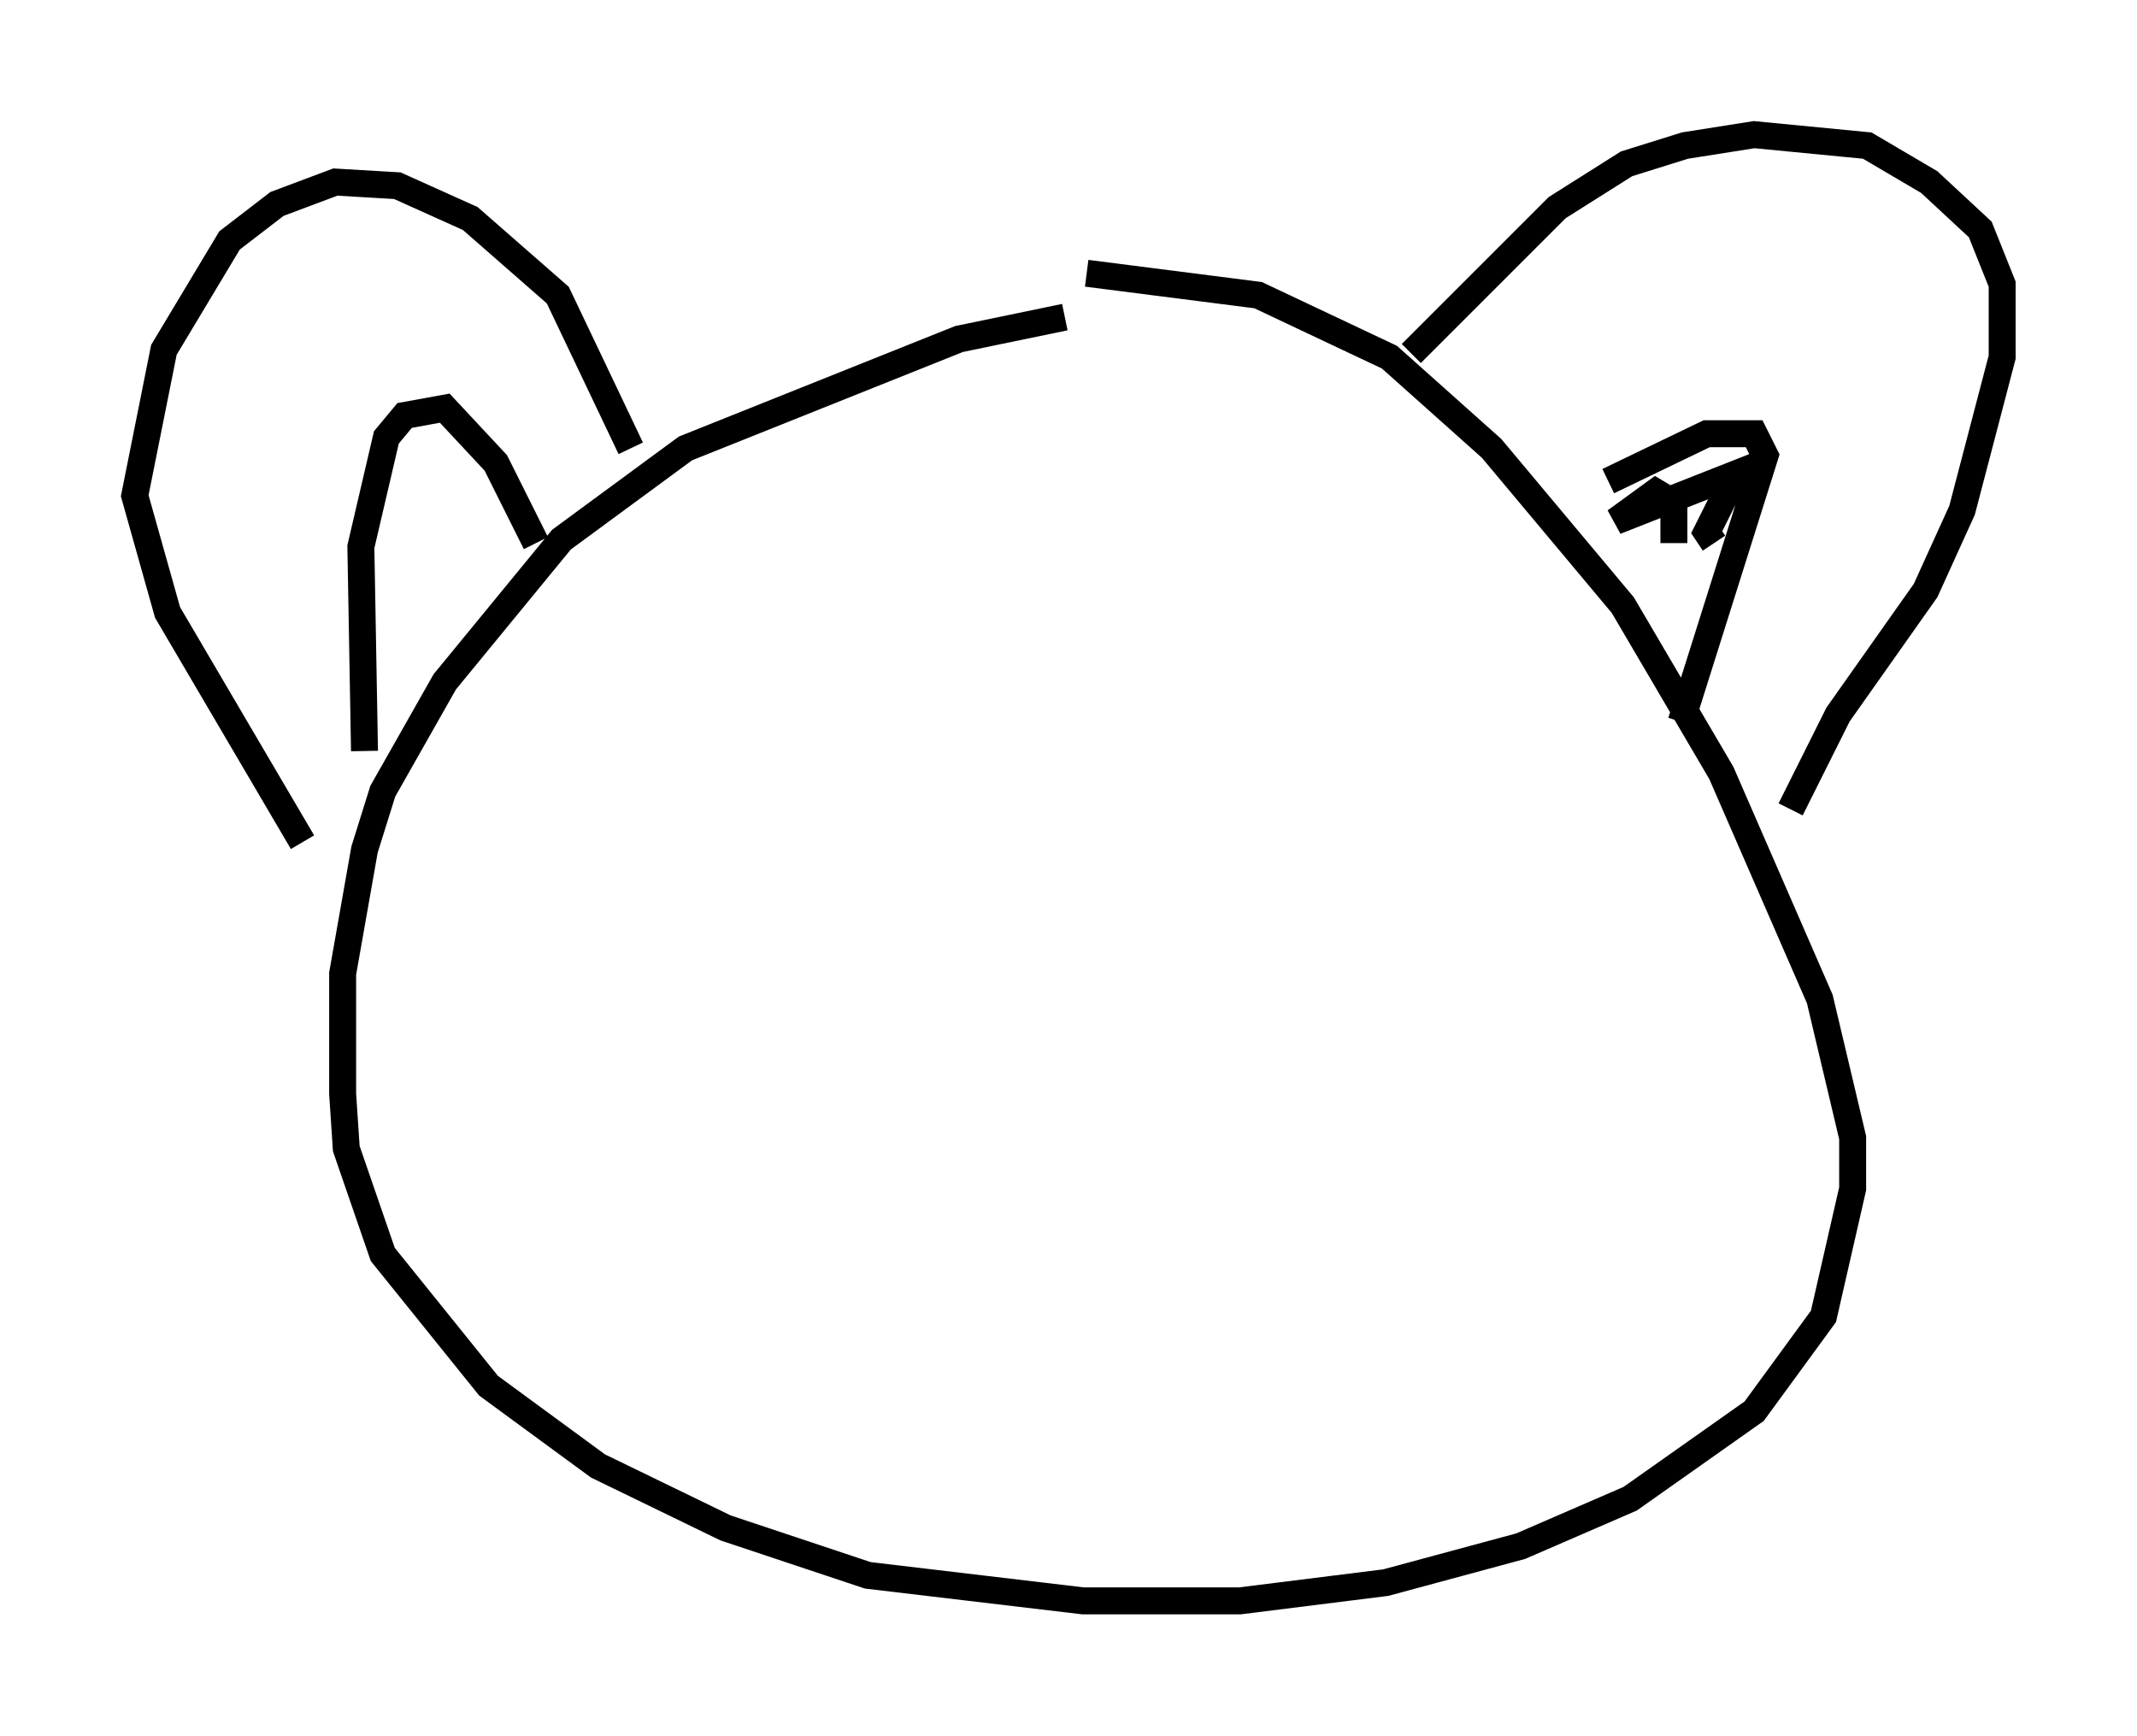 <?xml version="1.0" encoding="utf-8" ?>
<svg baseProfile="full" height="64.397" version="1.1" width="79.282" xmlns="http://www.w3.org/2000/svg" xmlns:ev="http://www.w3.org/2001/xml-events" xmlns:xlink="http://www.w3.org/1999/xlink"><defs /><rect fill="white" height="64.397" width="79.282" x="0" y="0" /><path d="M42.347, 11.766 m-2.842, 0.0 l-3.924, 0.812 -10.149, 4.059 l-4.601, 3.383 -4.33, 5.277 l-2.3, 4.059 -0.677, 2.165 l-0.812, 4.601 0.0, 4.465 l0.135, 2.03 1.353, 3.924 l3.924, 4.871 4.059, 2.977 l4.736, 2.3 5.277, 1.759 l7.984, 0.947 5.819, 0.0 l5.413, -0.677 5.007, -1.353 l4.059, -1.759 4.601, -3.248 l2.571, -3.518 1.083, -4.736 l0.0, -1.894 -1.218, -5.142 l-3.654, -8.39 -3.654, -6.225 l-4.871, -5.819 -3.789, -3.383 l-4.871, -2.3 -6.36, -0.812 m12.043, 2.977 l5.413, -5.413 2.571, -1.624 l2.165, -0.677 2.571, -0.406 l4.195, 0.406 2.3, 1.353 l1.894, 1.759 0.812, 2.03 l0.0, 2.706 -1.488, 5.683 l-1.353, 2.977 -3.248, 4.601 l-1.759, 3.518 m-43.031, -13.396 l-2.706, -5.683 -3.248, -2.842 l-2.706, -1.218 -2.3, -0.135 l-2.165, 0.812 -1.759, 1.353 l-2.436, 4.059 -1.083, 5.413 l1.218, 4.33 5.007, 8.525 m2.3, -3.383 l-0.135, -7.578 0.947, -4.059 l0.677, -0.812 1.488, -0.271 l1.894, 2.03 1.488, 2.977 m39.783, -2.3 l3.654, -1.759 1.759, 0.0 l0.406, 0.812 -3.112, 9.878 m-0.271, -6.631 l0.0, -1.488 -0.677, -0.406 l-1.488, 1.083 4.465, -1.759 l-1.083, 2.165 0.271, 0.406 " fill="none" stroke="black" stroke-width="1" /></svg>